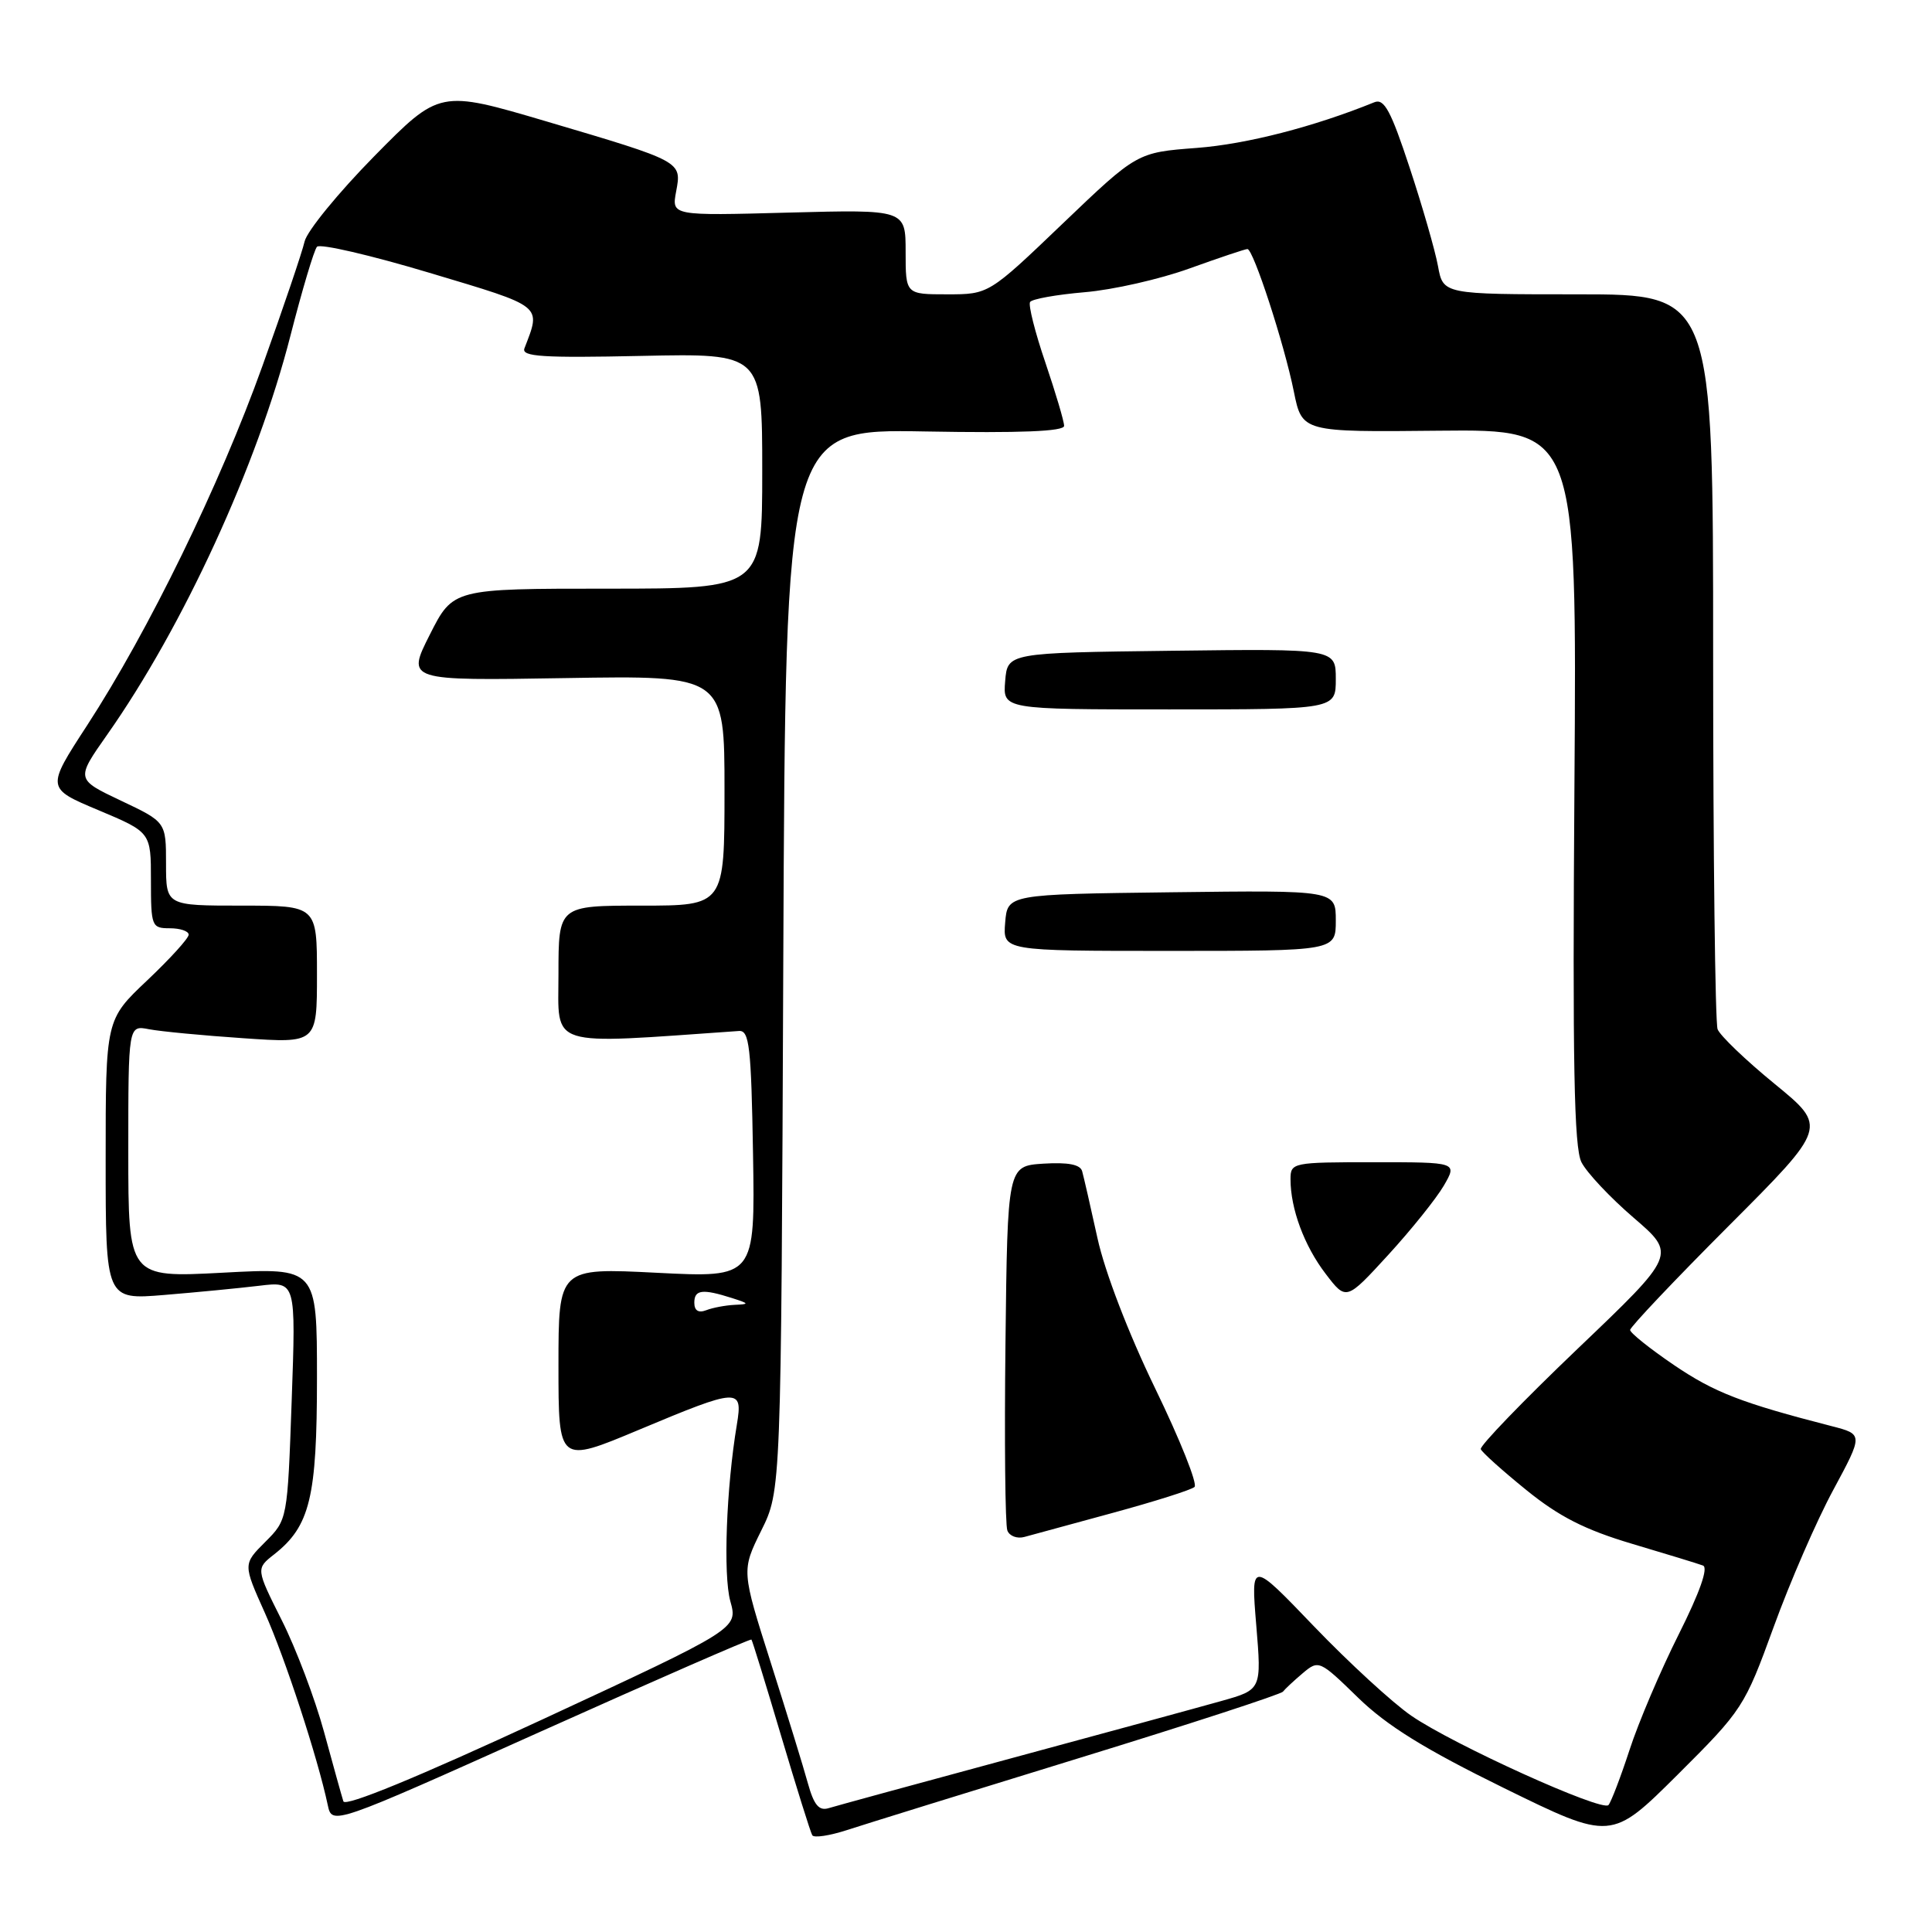 <?xml version="1.0" encoding="UTF-8" standalone="no"?>
<!DOCTYPE svg PUBLIC "-//W3C//DTD SVG 1.1//EN" "http://www.w3.org/Graphics/SVG/1.1/DTD/svg11.dtd" >
<svg xmlns="http://www.w3.org/2000/svg" xmlns:xlink="http://www.w3.org/1999/xlink" version="1.1" viewBox="0 0 256 256">
 <g >
 <path fill="currentColor"
d=" M 143.00 232.95 C 157.57 228.47 169.72 224.51 170.00 224.15 C 170.28 223.79 171.46 222.69 172.63 221.70 C 174.73 219.93 174.86 219.99 179.93 224.93 C 183.76 228.66 188.74 231.75 199.29 236.93 C 213.50 243.90 213.50 243.90 222.30 235.15 C 230.90 226.58 231.17 226.16 235.01 215.61 C 237.16 209.68 240.71 201.50 242.91 197.44 C 246.89 190.05 246.89 190.05 242.70 188.97 C 230.76 185.90 227.17 184.51 221.83 180.89 C 218.62 178.71 216.00 176.61 216.00 176.23 C 216.00 175.84 221.88 169.63 229.07 162.43 C 242.14 149.34 242.14 149.34 235.16 143.63 C 231.32 140.49 227.92 137.23 227.59 136.38 C 227.27 135.53 227.00 113.27 227.00 86.92 C 227.00 39.00 227.00 39.00 209.11 39.00 C 191.22 39.00 191.22 39.00 190.54 35.25 C 190.16 33.19 188.47 27.31 186.78 22.20 C 184.30 14.67 183.41 13.02 182.11 13.55 C 174.10 16.80 165.18 19.10 158.58 19.60 C 150.67 20.20 150.67 20.20 140.84 29.60 C 131.02 39.00 131.02 39.00 125.51 39.00 C 120.00 39.00 120.00 39.00 120.00 33.38 C 120.00 27.76 120.00 27.76 104.49 28.17 C 88.99 28.59 88.99 28.59 89.59 25.38 C 90.34 21.37 90.46 21.43 72.38 16.08 C 58.25 11.91 58.25 11.91 49.59 20.70 C 44.83 25.54 40.68 30.62 40.36 32.00 C 40.05 33.38 37.53 40.80 34.77 48.50 C 29.15 64.19 19.68 83.61 11.54 96.12 C 6.12 104.45 6.12 104.45 13.06 107.36 C 20.00 110.28 20.00 110.28 20.00 116.64 C 20.00 122.76 20.10 123.00 22.50 123.00 C 23.88 123.00 25.00 123.38 25.00 123.85 C 25.00 124.33 22.52 127.05 19.50 129.91 C 14.00 135.11 14.00 135.11 14.00 153.67 C 14.00 172.23 14.00 172.23 21.75 171.59 C 26.01 171.24 31.68 170.69 34.35 170.37 C 39.21 169.78 39.21 169.78 38.65 185.58 C 38.09 201.37 38.09 201.37 35.15 204.31 C 32.20 207.26 32.20 207.26 35.09 213.70 C 37.77 219.67 42.10 232.91 43.43 239.18 C 44.00 241.85 44.00 241.85 71.67 229.43 C 86.89 222.60 99.44 217.12 99.57 217.25 C 99.69 217.39 101.46 223.12 103.50 230.00 C 105.55 236.88 107.40 242.81 107.63 243.18 C 107.85 243.56 109.94 243.24 112.27 242.48 C 114.60 241.72 128.43 237.43 143.00 232.95 Z  M 45.50 238.69 C 45.29 238.04 44.14 233.90 42.94 229.50 C 41.74 225.10 39.22 218.43 37.33 214.68 C 33.91 207.86 33.91 207.86 36.33 205.96 C 41.08 202.22 42.00 198.42 42.00 182.58 C 42.00 167.97 42.00 167.97 29.50 168.64 C 17.00 169.30 17.00 169.30 17.00 152.57 C 17.00 135.84 17.00 135.84 19.75 136.38 C 21.26 136.67 26.89 137.21 32.25 137.57 C 42.00 138.24 42.00 138.24 42.00 129.12 C 42.00 120.00 42.00 120.00 32.00 120.00 C 22.00 120.00 22.00 120.00 22.00 114.46 C 22.00 108.92 22.00 108.92 16.02 106.09 C 10.05 103.26 10.05 103.26 14.18 97.38 C 24.28 83.03 34.10 61.64 38.48 44.50 C 40.03 38.45 41.61 33.14 42.00 32.70 C 42.39 32.25 49.10 33.81 56.91 36.15 C 72.13 40.71 71.71 40.38 69.49 46.16 C 69.07 47.26 71.90 47.44 84.99 47.16 C 101.00 46.82 101.00 46.82 101.00 62.41 C 101.00 78.00 101.00 78.00 80.51 78.00 C 60.03 78.00 60.03 78.00 56.95 84.10 C 53.87 90.20 53.87 90.20 74.93 89.85 C 96.00 89.50 96.00 89.50 96.00 104.75 C 96.00 120.00 96.00 120.00 85.00 120.00 C 74.00 120.00 74.00 120.00 74.00 129.08 C 74.00 138.95 72.25 138.40 97.92 136.61 C 99.29 136.51 99.54 138.69 99.78 152.91 C 100.05 169.31 100.05 169.31 87.03 168.65 C 74.00 167.99 74.00 167.99 74.00 180.96 C 74.00 193.92 74.00 193.92 84.65 189.46 C 97.92 183.90 98.45 183.87 97.64 188.75 C 96.24 197.12 95.81 208.69 96.77 212.16 C 97.79 215.81 97.79 215.81 71.84 227.85 C 55.35 235.49 45.75 239.44 45.50 238.69 Z  M 107.05 236.30 C 106.48 234.21 104.26 227.01 102.13 220.31 C 98.25 208.11 98.25 208.11 100.87 202.81 C 103.50 197.51 103.50 197.51 103.79 127.17 C 104.09 56.84 104.09 56.84 122.55 57.17 C 135.24 57.40 141.00 57.16 141.00 56.43 C 141.00 55.83 139.88 52.07 138.52 48.05 C 137.15 44.04 136.24 40.42 136.49 40.02 C 136.73 39.62 139.99 39.04 143.72 38.72 C 147.45 38.41 153.70 36.99 157.62 35.57 C 161.54 34.16 164.99 33.00 165.29 33.00 C 166.07 33.00 170.16 45.53 171.44 51.88 C 172.53 57.26 172.53 57.26 190.74 57.07 C 208.95 56.89 208.95 56.89 208.62 104.19 C 208.36 140.94 208.57 152.06 209.55 154.00 C 210.25 155.38 213.36 158.69 216.47 161.36 C 222.13 166.23 222.13 166.23 209.02 178.74 C 201.82 185.62 196.05 191.60 196.21 192.02 C 196.37 192.44 199.09 194.88 202.25 197.44 C 206.59 200.96 210.01 202.70 216.25 204.56 C 220.79 205.91 225.02 207.20 225.65 207.44 C 226.39 207.71 225.24 210.98 222.44 216.56 C 220.04 221.34 217.10 228.24 215.92 231.88 C 214.73 235.52 213.47 238.80 213.13 239.18 C 212.27 240.10 192.56 231.17 187.00 227.34 C 184.53 225.64 178.73 220.31 174.12 215.51 C 165.75 206.78 165.75 206.78 166.46 215.34 C 167.17 223.89 167.17 223.89 161.84 225.39 C 158.90 226.22 146.38 229.63 134.00 232.98 C 121.62 236.33 110.74 239.30 109.80 239.59 C 108.52 239.98 107.85 239.18 107.05 236.30 Z  M 147.50 200.45 C 153.00 198.95 157.85 197.42 158.28 197.03 C 158.71 196.65 156.37 190.78 153.07 183.98 C 149.53 176.68 146.40 168.54 145.42 164.06 C 144.51 159.90 143.59 155.91 143.39 155.19 C 143.14 154.30 141.53 153.99 138.26 154.19 C 133.50 154.50 133.50 154.50 133.23 177.98 C 133.08 190.89 133.19 202.06 133.48 202.80 C 133.76 203.54 134.78 203.92 135.75 203.65 C 136.71 203.39 142.00 201.95 147.50 200.45 Z  M 191.31 157.11 C 193.11 154.00 193.11 154.00 182.06 154.00 C 171.25 154.00 171.00 154.05 171.00 156.26 C 171.00 160.17 172.82 165.08 175.65 168.78 C 178.38 172.36 178.38 172.36 183.94 166.29 C 187.00 162.95 190.31 158.82 191.31 157.11 Z  M 177.00 121.98 C 177.00 117.96 177.00 117.96 155.25 118.23 C 133.50 118.50 133.50 118.50 133.19 122.25 C 132.88 126.00 132.88 126.00 154.94 126.00 C 177.00 126.00 177.00 126.00 177.00 121.98 Z  M 177.00 89.98 C 177.00 85.96 177.00 85.96 155.25 86.23 C 133.50 86.50 133.50 86.50 133.19 90.25 C 132.88 94.00 132.88 94.00 154.94 94.00 C 177.00 94.00 177.00 94.00 177.00 89.98 Z  M 92.00 172.61 C 92.00 170.88 93.08 170.75 97.00 172.00 C 99.30 172.74 99.33 172.81 97.33 172.90 C 96.14 172.96 94.45 173.27 93.58 173.61 C 92.54 174.01 92.00 173.66 92.00 172.61 Z "/>
</g>
</svg>